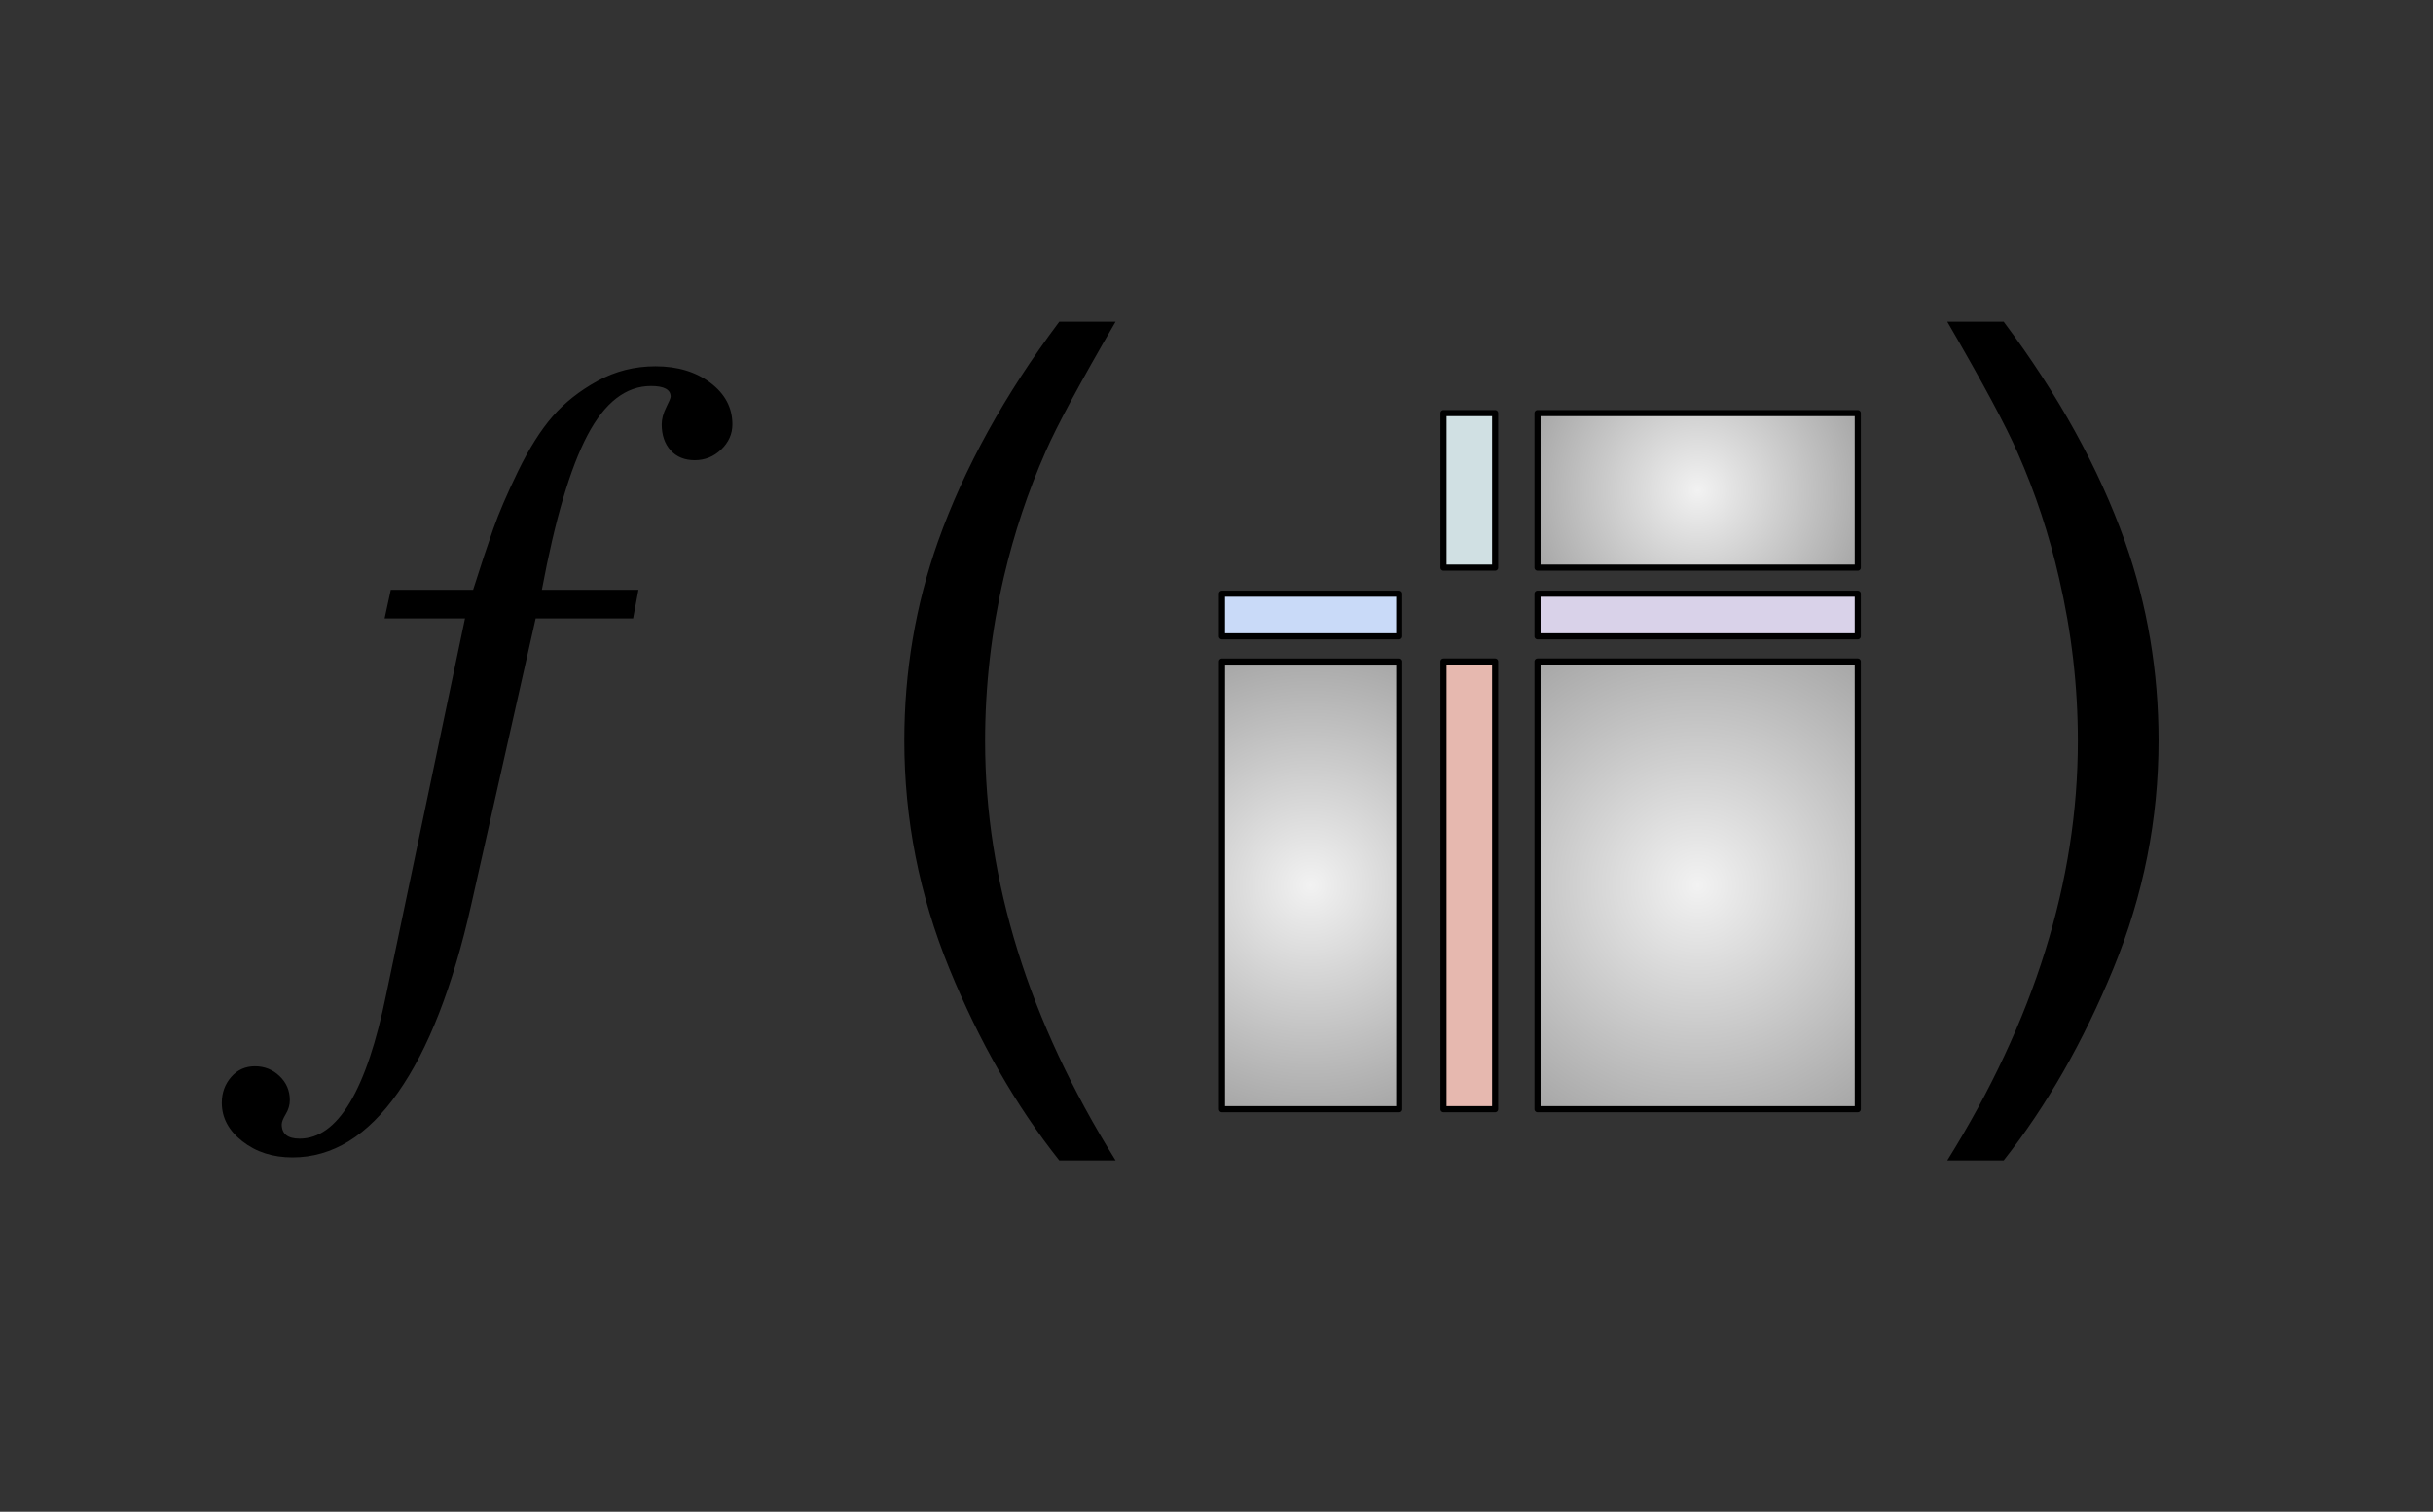 <svg version="1.1" viewBox="0.0 0.0 399.089 248.031" fill="none" stroke="none" stroke-linecap="square" stroke-miterlimit="10" xmlns:xlink="http://www.w3.org/1999/xlink" xmlns="http://www.w3.org/2000/svg"><rect x="0.0" y="0.0" width="399.089" height="248.031" fill="#333333" stroke="none"/><clipPath id="p.0"><path d="m0 0l399.089 0l0 248.031l-399.089 0l0 -248.031z" clip-rule="nonzero"/></clipPath><g clip-path="url(#p.0)"><path fill="#000000" fill-opacity="0.0" d="m0 0l399.089 0l0 248.031l-399.089 0z" fill-rule="evenodd"/><defs><radialGradient id="p.1" gradientUnits="userSpaceOnUse" gradientTransform="matrix(6.72 0.0 0.0 6.72 0.0 0.0)" spreadMethod="pad" cx="41.442" cy="21.618" fx="41.442" fy="21.618" r="6.72"><stop offset="0.0" stop-color="#f2f2f2"/><stop offset="1.0" stop-color="#a6a6a6"/></radialGradient></defs><path fill="url(#p.1)" d="m252.201 108.535l52.535 0l0 73.449l-52.535 0z" fill-rule="evenodd"/><path stroke="#000000" stroke-width="1.0" stroke-linejoin="round" stroke-linecap="butt" d="m252.201 108.535l52.535 0l0 73.449l-52.535 0z" fill-rule="evenodd"/><defs><radialGradient id="p.2" gradientUnits="userSpaceOnUse" gradientTransform="matrix(5.401 0.0 0.0 5.401 0.0 0.0)" spreadMethod="pad" cx="51.562" cy="14.897" fx="51.562" fy="14.897" r="5.401"><stop offset="0.0" stop-color="#f2f2f2"/><stop offset="1.0" stop-color="#a6a6a6"/></radialGradient></defs><path fill="url(#p.2)" d="m252.201 67.778l52.535 0l0 25.354l-52.535 0z" fill-rule="evenodd"/><path stroke="#000000" stroke-width="1.0" stroke-linejoin="round" stroke-linecap="butt" d="m252.201 67.778l52.535 0l0 25.354l-52.535 0z" fill-rule="evenodd"/><defs><radialGradient id="p.3" gradientUnits="userSpaceOnUse" gradientTransform="matrix(6.285 0.0 0.0 6.285 0.0 0.0)" spreadMethod="pad" cx="34.207" cy="23.114" fx="34.207" fy="23.114" r="6.285"><stop offset="0.0" stop-color="#f2f2f2"/><stop offset="1.0" stop-color="#a6a6a6"/></radialGradient></defs><path fill="url(#p.3)" d="m200.443 108.538l29.071 0l0 73.449l-29.071 0z" fill-rule="evenodd"/><path stroke="#000000" stroke-width="1.0" stroke-linejoin="round" stroke-linecap="butt" d="m200.443 108.538l29.071 0l0 73.449l-29.071 0z" fill-rule="evenodd"/><path fill="#e6b8af" d="m236.776 108.535l8.472 0l0 73.449l-8.472 0z" fill-rule="evenodd"/><path stroke="#000000" stroke-width="1.0" stroke-linejoin="round" stroke-linecap="butt" d="m236.776 108.535l8.472 0l0 73.449l-8.472 0z" fill-rule="evenodd"/><path fill="#c9daf8" d="m200.438 97.408l29.071 0l0 6.992l-29.071 0z" fill-rule="evenodd"/><path stroke="#000000" stroke-width="1.0" stroke-linejoin="round" stroke-linecap="butt" d="m200.438 97.408l29.071 0l0 6.992l-29.071 0z" fill-rule="evenodd"/><path fill="#d9d2e9" d="m252.201 97.408l52.535 0l0 6.992l-52.535 0z" fill-rule="evenodd"/><path stroke="#000000" stroke-width="1.0" stroke-linejoin="round" stroke-linecap="butt" d="m252.201 97.408l52.535 0l0 6.992l-52.535 0z" fill-rule="evenodd"/><path fill="#d0e0e3" d="m236.775 67.778l8.472 0l0 25.354l-8.472 0z" fill-rule="evenodd"/><path stroke="#000000" stroke-width="1.0" stroke-linejoin="round" stroke-linecap="butt" d="m236.775 67.778l8.472 0l0 25.354l-8.472 0z" fill-rule="evenodd"/><path fill="#000000" fill-opacity="0.0" d="m577.522 36.608l57.575 0l0 15.213l-57.575 0z" fill-rule="evenodd"/><path fill="#000000" fill-opacity="0.0" d="m169.843 96.544l30.961 0l0 7.874l-30.961 0z" fill-rule="evenodd"/><path fill="#000000" fill-opacity="0.0" d="m564.127 381.075l0 -65.228l18.772 0l0 65.228z" fill-rule="evenodd"/><path fill="#000000" fill-opacity="0.0" d="m220.615 94.654l0 -28.85l8.472 0l0 28.85z" fill-rule="evenodd"/><path fill="#000000" fill-opacity="0.0" d="m743.95 112.903l57.575 0l0 15.213l-57.575 0z" fill-rule="evenodd"/><path fill="#000000" fill-opacity="0.0" d="m845.666 501.623l57.575 0l0 15.213l-57.575 0z" fill-rule="evenodd"/><path fill="#000000" fill-opacity="0.0" d="m48.946 9.738l395.717 0l0 228.315l-395.717 0z" fill-rule="evenodd"/><path fill="#000000" d="m47.54 180.506q0 1.172 -0.656 2.266q-0.672 1.109 -0.672 1.703q0 2.344 2.938 2.344q9.391 0 14.219 -23.766l12.906 -61.594l-13.188 0l1.016 -4.688l13.5 0q1.906 -6.016 3.297 -9.969q1.391 -3.969 4.094 -9.531q2.719 -5.578 5.656 -8.953q2.938 -3.375 7.328 -5.797q4.406 -2.422 9.531 -2.422q5.438 0 9.031 2.719q3.594 2.719 3.594 6.812q0 2.359 -1.844 4.125q-1.828 1.75 -4.328 1.75q-2.484 0 -3.953 -1.609q-1.469 -1.625 -1.469 -4.266q0 -1.312 0.734 -2.781q0.734 -1.469 0.734 -1.766q0 -1.75 -3.219 -1.75q-6.172 0 -10.422 8.062q-4.25 8.062 -7.484 25.375l15.844 0l-0.875 4.688l-15.984 0l-10.562 46.938q-4.547 20.234 -12.031 30.859q-7.469 10.641 -17.297 10.641q-4.844 0 -8.219 -2.641q-3.375 -2.641 -3.375 -6.312q0 -2.484 1.547 -4.25q1.531 -1.75 3.891 -1.75q2.344 0 4.031 1.609q1.688 1.609 1.688 3.953z" fill-rule="nonzero"/><path fill="#000000" d="m173.759 190.397q-10.672 -13.453 -18.047 -31.5q-7.375 -18.047 -7.375 -37.391q0 -17.031 5.516 -32.641q6.453 -18.125 19.906 -36.094l9.234 0q-8.656 14.891 -11.453 21.266q-4.359 9.875 -6.875 20.625q-3.078 13.391 -3.078 26.922q0 34.438 21.406 68.812l-9.234 0zm154.903 0l-9.25 0q21.422 -34.375 21.422 -68.812q0 -13.469 -3.078 -26.703q-2.438 -10.75 -6.812 -20.625q-2.797 -6.453 -11.531 -21.484l9.25 0q13.453 17.969 19.906 36.094q5.5 15.609 5.5 32.641q0 19.344 -7.406 37.391q-7.406 18.047 -18.0 31.5z" fill-rule="nonzero"/></g></svg>